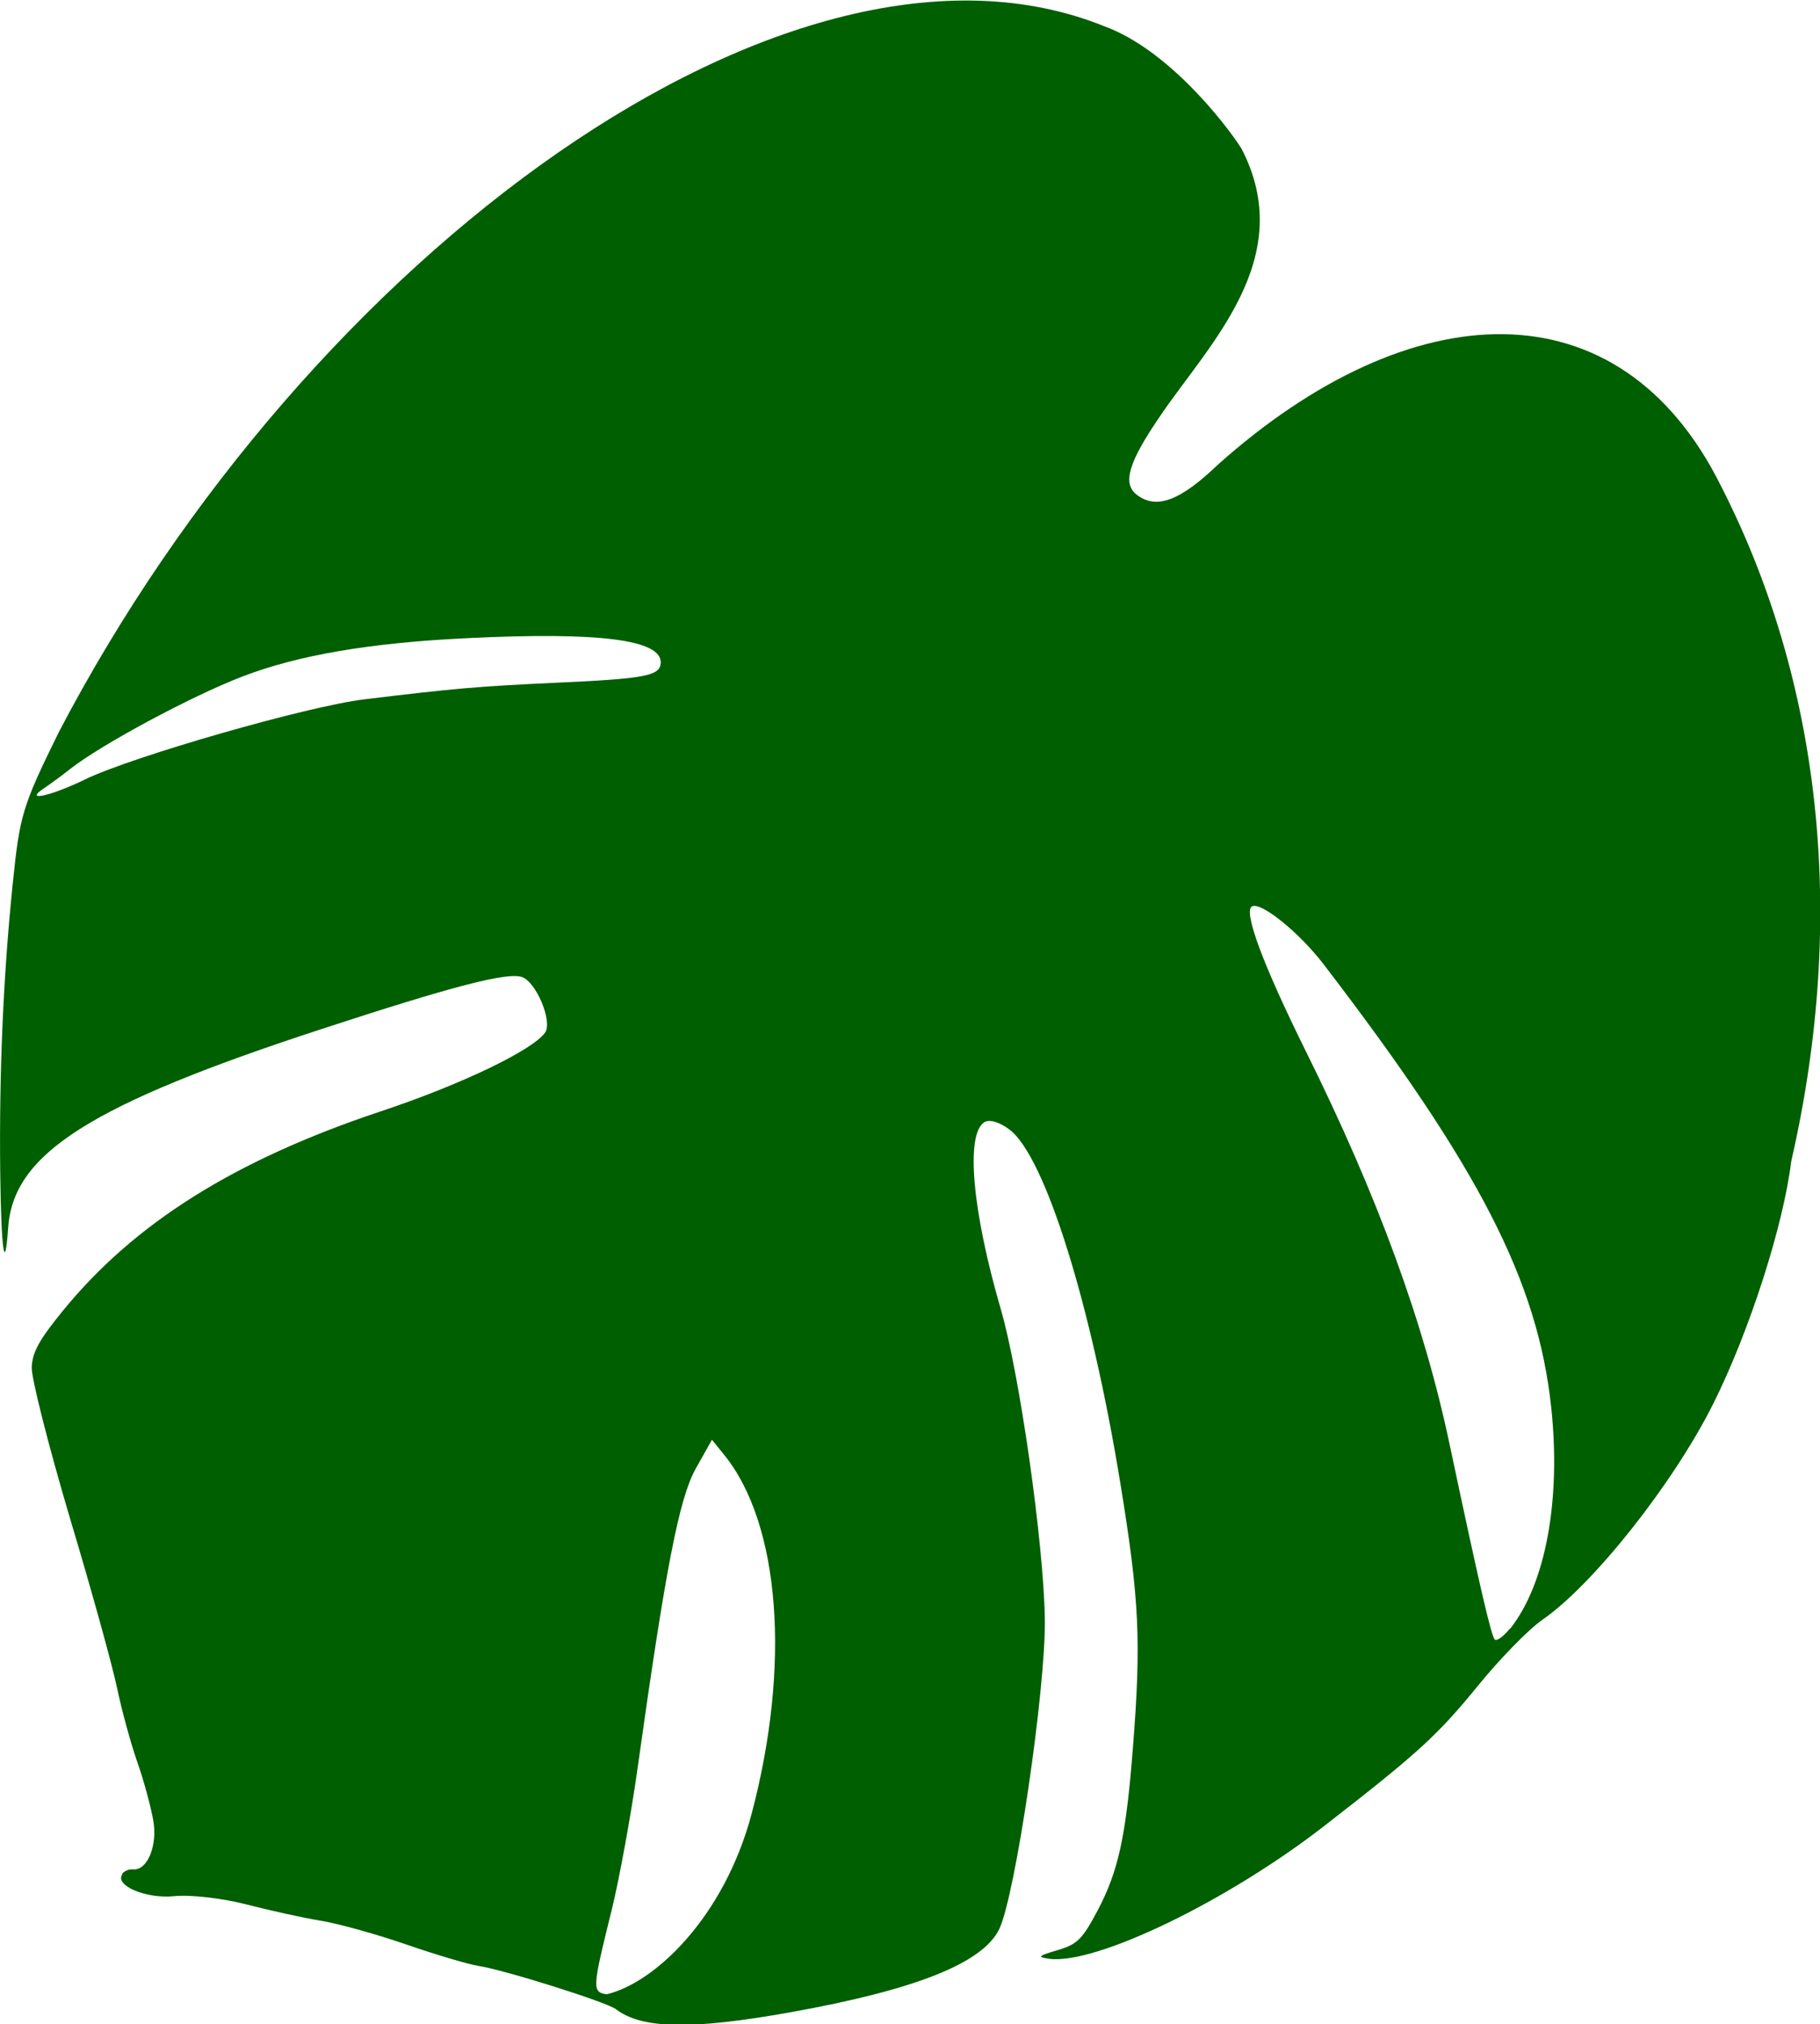 <?xml version="1.0" encoding="UTF-8" standalone="no"?>
<svg
   xmlns:dc="http://purl.org/dc/elements/1.1/"
   xmlns:cc="http://creativecommons.org/ns#"
   xmlns:rdf="http://www.w3.org/1999/02/22-rdf-syntax-ns#"
   xmlns:svg="http://www.w3.org/2000/svg"
   xmlns="http://www.w3.org/2000/svg"
   id="svg4678"
   version="1.1"
   viewBox="0 0 8.206 9.126"
   height="9.126mm"
   width="8.206mm">
  <defs
     id="defs4672" />
  <g
     transform="translate(0,-287.874)"
     id="layer1">
    <path
       id="path3724-3"
       d="m 0.551,296.322 c 0.009,-0.013 0.031,-0.022 0.05,-0.02 0.064,0.005 0.11,-0.108 0.09,-0.221 -0.011,-0.062 -0.043,-0.181 -0.072,-0.263 -0.029,-0.083 -0.07,-0.232 -0.091,-0.333 -0.021,-0.101 -0.117,-0.448 -0.214,-0.771 -0.096,-0.324 -0.173,-0.628 -0.171,-0.676 0.003,-0.068 0.034,-0.124 0.14,-0.254 0.323,-0.396 0.775,-0.68 1.435,-0.9 0.361,-0.12 0.685,-0.276 0.74,-0.355 0.034,-0.05 -0.04,-0.227 -0.104,-0.25 -0.067,-0.023 -0.31,0.04 -0.906,0.235 -1.04,0.34 -1.387,0.56 -1.411,0.893 -0.015,0.219 -0.032,0.106 -0.036,-0.248 -0.005,-0.444 0.013,-0.876 0.056,-1.297 0.032,-0.313 0.042,-0.349 0.207,-0.685 1.128,-2.161 3.309,-3.752 4.714,-3.185 0.287,0.104 0.547,0.438 0.619,0.551 0.258,0.495 -0.148,0.884 -0.365,1.205 -0.144,0.21 -0.173,0.306 -0.106,0.357 0.088,0.067 0.195,0.027 0.364,-0.135 0.869,-0.777 1.812,-0.826 2.269,0.094 0.447,0.874 0.573,1.933 0.317,3.047 -0.042,0.172 0.012,-0.099 0,0 -0.035,0.288 -0.188,0.765 -0.351,1.091 -0.18,0.36 -0.541,0.816 -0.771,0.975 -0.061,0.042 -0.192,0.176 -0.291,0.298 -0.182,0.223 -0.268,0.302 -0.692,0.631 -0.439,0.341 -1.032,0.627 -1.241,0.599 -0.055,-0.008 -0.05,-0.013 0.039,-0.039 0.088,-0.026 0.111,-0.049 0.179,-0.177 0.095,-0.179 0.129,-0.337 0.16,-0.735 0.038,-0.482 0.029,-0.668 -0.056,-1.189 -0.132,-0.811 -0.34,-1.477 -0.5,-1.598 -0.046,-0.035 -0.092,-0.048 -0.115,-0.033 -0.084,0.057 -0.053,0.401 0.075,0.841 0.085,0.292 0.193,1.05 0.199,1.397 0.005,0.312 -0.133,1.25 -0.206,1.4 -0.075,0.153 -0.377,0.273 -0.94,0.374 -0.445,0.08 -0.67,0.076 -0.787,-0.013 -0.043,-0.033 -0.504,-0.178 -0.622,-0.196 -0.044,-0.007 -0.19,-0.05 -0.323,-0.096 -0.133,-0.046 -0.308,-0.095 -0.389,-0.108 -0.081,-0.013 -0.232,-0.047 -0.337,-0.074 -0.105,-0.027 -0.251,-0.044 -0.324,-0.036 -0.125,0.012 -0.266,-0.048 -0.232,-0.098 z m 2.185,0.543 c 0.217,-0.052 0.529,-0.347 0.653,-0.814 0.177,-0.669 0.129,-1.304 -0.123,-1.617 l -0.056,-0.069 -0.074,0.132 c -0.074,0.133 -0.136,0.453 -0.261,1.347 -0.03,0.214 -0.083,0.503 -0.117,0.641 -0.088,0.354 -0.089,0.37 -0.023,0.38 0.031,0.005 -0.038,0.009 0,0 z m -2.353,-5.477 c 0.219,-0.105 1.003,-0.33 1.259,-0.361 0.402,-0.049 0.518,-0.059 0.867,-0.075 0.398,-0.018 0.466,-0.031 0.47,-0.088 0.007,-0.106 -0.275,-0.142 -0.871,-0.113 -0.439,0.021 -0.762,0.076 -1.015,0.173 -0.232,0.089 -0.642,0.31 -0.778,0.418 -0.035,0.028 -0.086,0.065 -0.114,0.084 -0.097,0.064 0.02,0.04 0.181,-0.037 z m 6.426,3.829 c 0.16,-0.202 0.23,-0.58 0.185,-0.999 -0.061,-0.568 -0.324,-1.081 -1.028,-1.999 -0.108,-0.14 -0.277,-0.278 -0.32,-0.259 -0.043,0.018 0.047,0.26 0.242,0.654 0.323,0.651 0.532,1.222 0.648,1.772 0.134,0.632 0.188,0.867 0.204,0.88 0.009,0.008 0.04,-0.015 0.068,-0.05 z"
       style="fill:#005f00;fill-opacity:1;stroke-width:0.03" />
  </g>
</svg>
